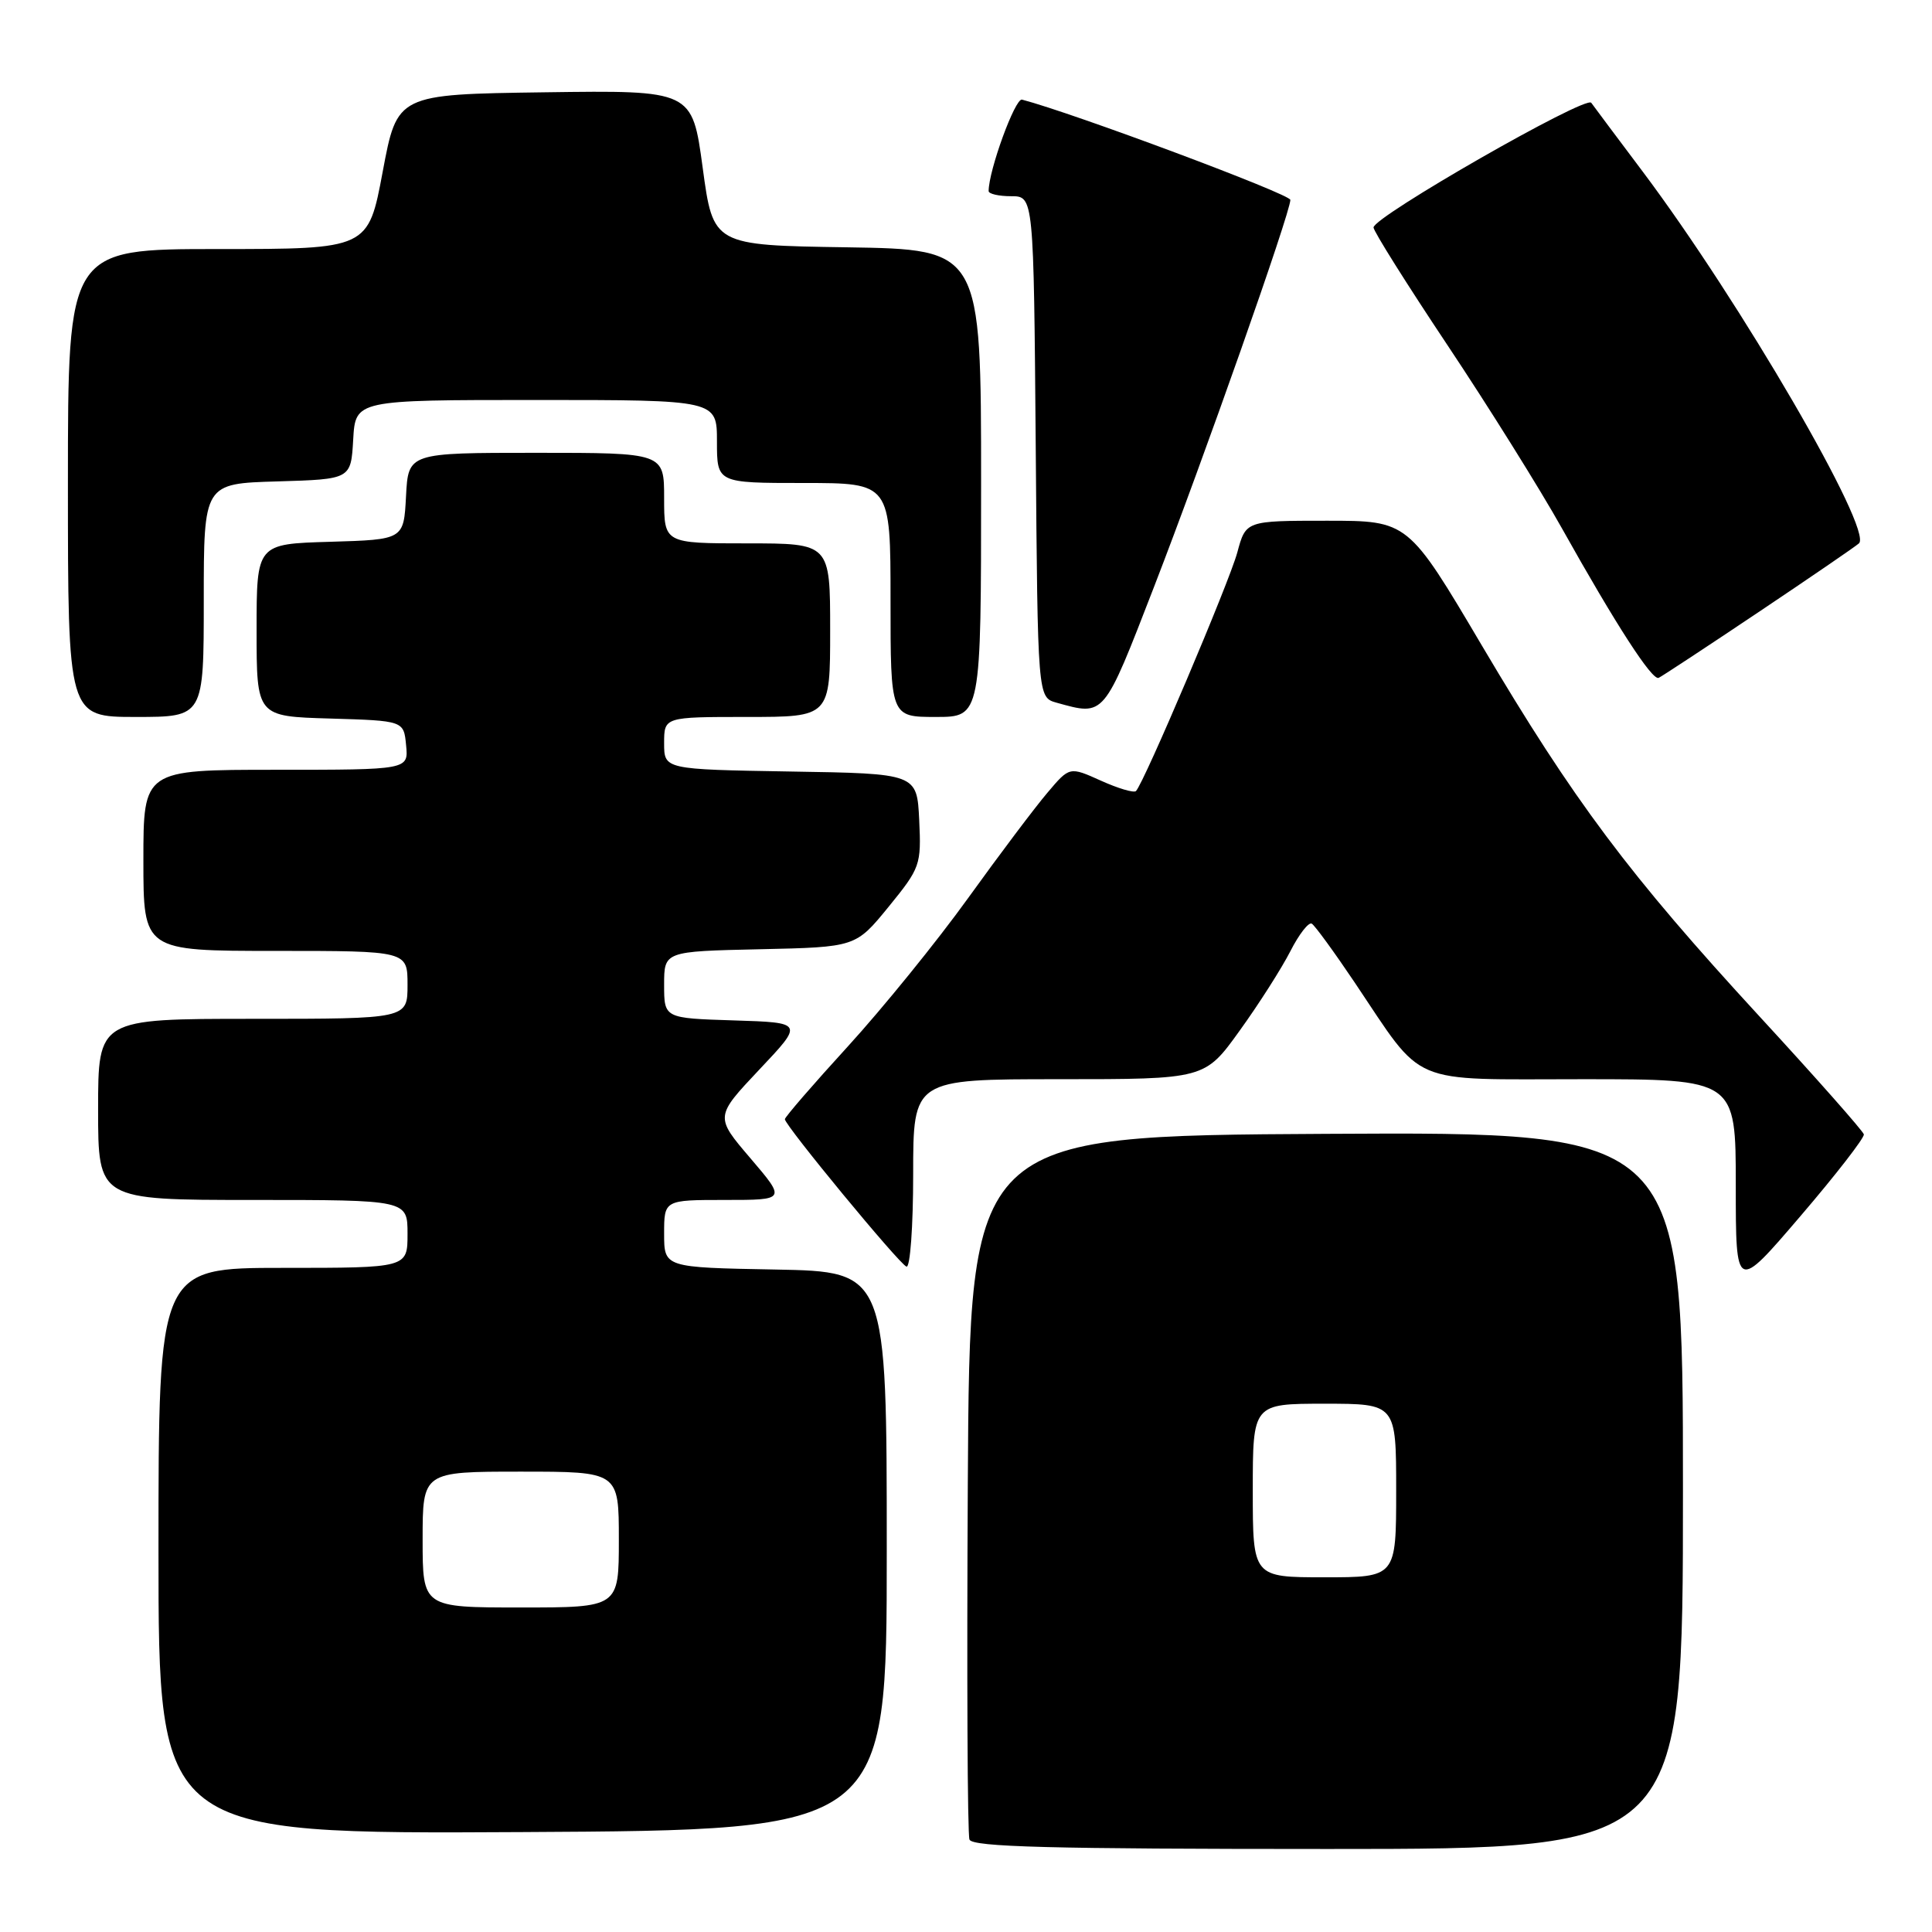 <?xml version="1.0" encoding="UTF-8" standalone="no"?>
<!DOCTYPE svg PUBLIC "-//W3C//DTD SVG 1.1//EN" "http://www.w3.org/Graphics/SVG/1.1/DTD/svg11.dtd" >
<svg xmlns="http://www.w3.org/2000/svg" xmlns:xlink="http://www.w3.org/1999/xlink" version="1.1" viewBox="0 0 256 256">
 <g >
 <path fill="currentColor"
d=" M 223.00 197.49 C 223.00 149.98 223.00 149.98 175.75 150.24 C 128.50 150.50 128.50 150.50 128.24 196.50 C 128.10 221.80 128.19 243.06 128.46 243.75 C 128.83 244.73 139.27 245.00 175.97 245.00 C 223.00 245.00 223.00 245.00 223.00 197.49 Z  M 117.50 205.50 C 117.50 168.50 117.50 168.50 102.75 168.22 C 88.00 167.95 88.00 167.95 88.00 163.47 C 88.00 159.00 88.00 159.00 96.08 159.00 C 104.15 159.00 104.15 159.00 99.44 153.48 C 94.73 147.97 94.73 147.97 100.61 141.73 C 106.50 135.50 106.50 135.50 97.25 135.21 C 88.00 134.92 88.00 134.92 88.00 130.49 C 88.00 126.06 88.00 126.06 100.69 125.78 C 113.38 125.50 113.38 125.50 117.74 120.16 C 121.95 114.99 122.08 114.62 121.80 108.66 C 121.50 102.50 121.50 102.50 104.75 102.23 C 88.00 101.95 88.00 101.95 88.00 98.48 C 88.00 95.00 88.00 95.00 99.00 95.00 C 110.00 95.00 110.00 95.00 110.00 83.50 C 110.00 72.00 110.00 72.00 99.00 72.00 C 88.00 72.00 88.00 72.00 88.00 66.00 C 88.00 60.00 88.00 60.00 71.05 60.00 C 54.10 60.00 54.10 60.00 53.80 65.75 C 53.50 71.50 53.50 71.50 43.75 71.79 C 34.00 72.07 34.00 72.07 34.00 83.50 C 34.00 94.93 34.00 94.93 43.75 95.21 C 53.50 95.50 53.50 95.50 53.81 98.75 C 54.13 102.00 54.13 102.00 36.56 102.00 C 19.00 102.00 19.00 102.00 19.00 114.00 C 19.00 126.00 19.00 126.00 36.50 126.00 C 54.00 126.00 54.00 126.00 54.00 130.50 C 54.00 135.00 54.00 135.00 33.50 135.00 C 13.00 135.00 13.00 135.00 13.00 147.00 C 13.00 159.00 13.00 159.00 33.50 159.00 C 54.00 159.00 54.00 159.00 54.00 163.50 C 54.00 168.00 54.00 168.00 37.50 168.00 C 21.00 168.00 21.00 168.00 21.00 205.51 C 21.00 243.02 21.00 243.02 69.25 242.76 C 117.50 242.50 117.50 242.50 117.50 205.50 Z  M 246.97 150.31 C 246.87 149.87 240.66 142.84 233.17 134.71 C 215.85 115.90 208.55 106.15 196.37 85.56 C 186.58 69.00 186.58 69.00 175.83 69.00 C 165.08 69.00 165.08 69.00 163.95 73.20 C 162.88 77.16 151.59 103.75 150.52 104.82 C 150.24 105.09 148.15 104.47 145.87 103.44 C 141.72 101.57 141.72 101.57 138.79 105.04 C 137.17 106.94 132.44 113.22 128.28 119.00 C 124.12 124.78 116.95 133.61 112.36 138.64 C 107.76 143.67 104.00 148.02 104.00 148.30 C 104.00 149.12 119.13 167.47 120.11 167.83 C 120.60 168.02 121.00 162.52 121.00 155.58 C 121.00 143.00 121.00 143.00 140.32 143.00 C 159.64 143.00 159.64 143.00 164.26 136.57 C 166.81 133.04 169.83 128.29 170.98 126.04 C 172.13 123.78 173.41 122.14 173.82 122.39 C 174.24 122.65 176.79 126.15 179.50 130.18 C 188.84 144.07 186.33 143.00 209.69 143.00 C 230.00 143.00 230.00 143.00 230.00 157.08 C 230.00 171.16 230.00 171.16 238.57 161.14 C 243.29 155.63 247.06 150.76 246.97 150.31 Z  M 27.00 79.54 C 27.00 64.07 27.00 64.07 36.75 63.79 C 46.50 63.50 46.50 63.50 46.80 58.25 C 47.10 53.00 47.10 53.00 71.05 53.00 C 95.00 53.00 95.00 53.00 95.00 58.50 C 95.00 64.00 95.00 64.00 106.50 64.00 C 118.00 64.00 118.00 64.00 118.00 79.50 C 118.00 95.00 118.00 95.00 124.00 95.00 C 130.00 95.00 130.00 95.00 130.00 64.02 C 130.00 33.05 130.00 33.05 112.25 32.77 C 94.50 32.50 94.50 32.50 93.11 22.23 C 91.72 11.96 91.72 11.96 72.18 12.23 C 52.63 12.50 52.63 12.50 50.71 22.75 C 48.79 33.00 48.79 33.00 28.90 33.00 C 9.00 33.00 9.00 33.00 9.00 64.00 C 9.00 95.00 9.00 95.00 18.00 95.00 C 27.00 95.00 27.00 95.00 27.00 79.54 Z  M 152.92 77.75 C 159.43 60.95 170.95 28.27 170.98 26.49 C 171.00 25.73 142.25 14.99 135.42 13.20 C 134.51 12.97 131.00 22.59 131.00 25.32 C 131.00 25.69 132.34 26.00 133.99 26.00 C 136.97 26.00 136.97 26.00 137.24 59.21 C 137.50 92.41 137.50 92.41 140.00 93.11 C 146.40 94.88 146.18 95.15 152.92 77.75 Z  M 233.00 81.12 C 239.88 76.51 245.87 72.41 246.32 72.00 C 248.23 70.27 230.57 39.91 217.64 22.70 C 214.26 18.21 211.21 14.12 210.85 13.62 C 210.13 12.61 182.00 28.72 182.00 30.14 C 182.00 30.64 186.42 37.67 191.82 45.77 C 197.22 53.87 204.04 64.78 206.96 70.00 C 214.15 82.84 218.92 90.21 219.78 89.82 C 220.18 89.64 226.12 85.73 233.00 81.12 Z  M 166.00 197.50 C 166.00 186.00 166.00 186.00 175.50 186.00 C 185.00 186.00 185.00 186.00 185.00 197.50 C 185.00 209.00 185.00 209.00 175.50 209.00 C 166.00 209.00 166.00 209.00 166.00 197.50 Z  M 56.00 204.00 C 56.00 195.00 56.00 195.00 69.00 195.00 C 82.00 195.00 82.00 195.00 82.00 204.00 C 82.00 213.00 82.00 213.00 69.00 213.00 C 56.00 213.00 56.00 213.00 56.00 204.00 Z "/>
</g>
</svg>